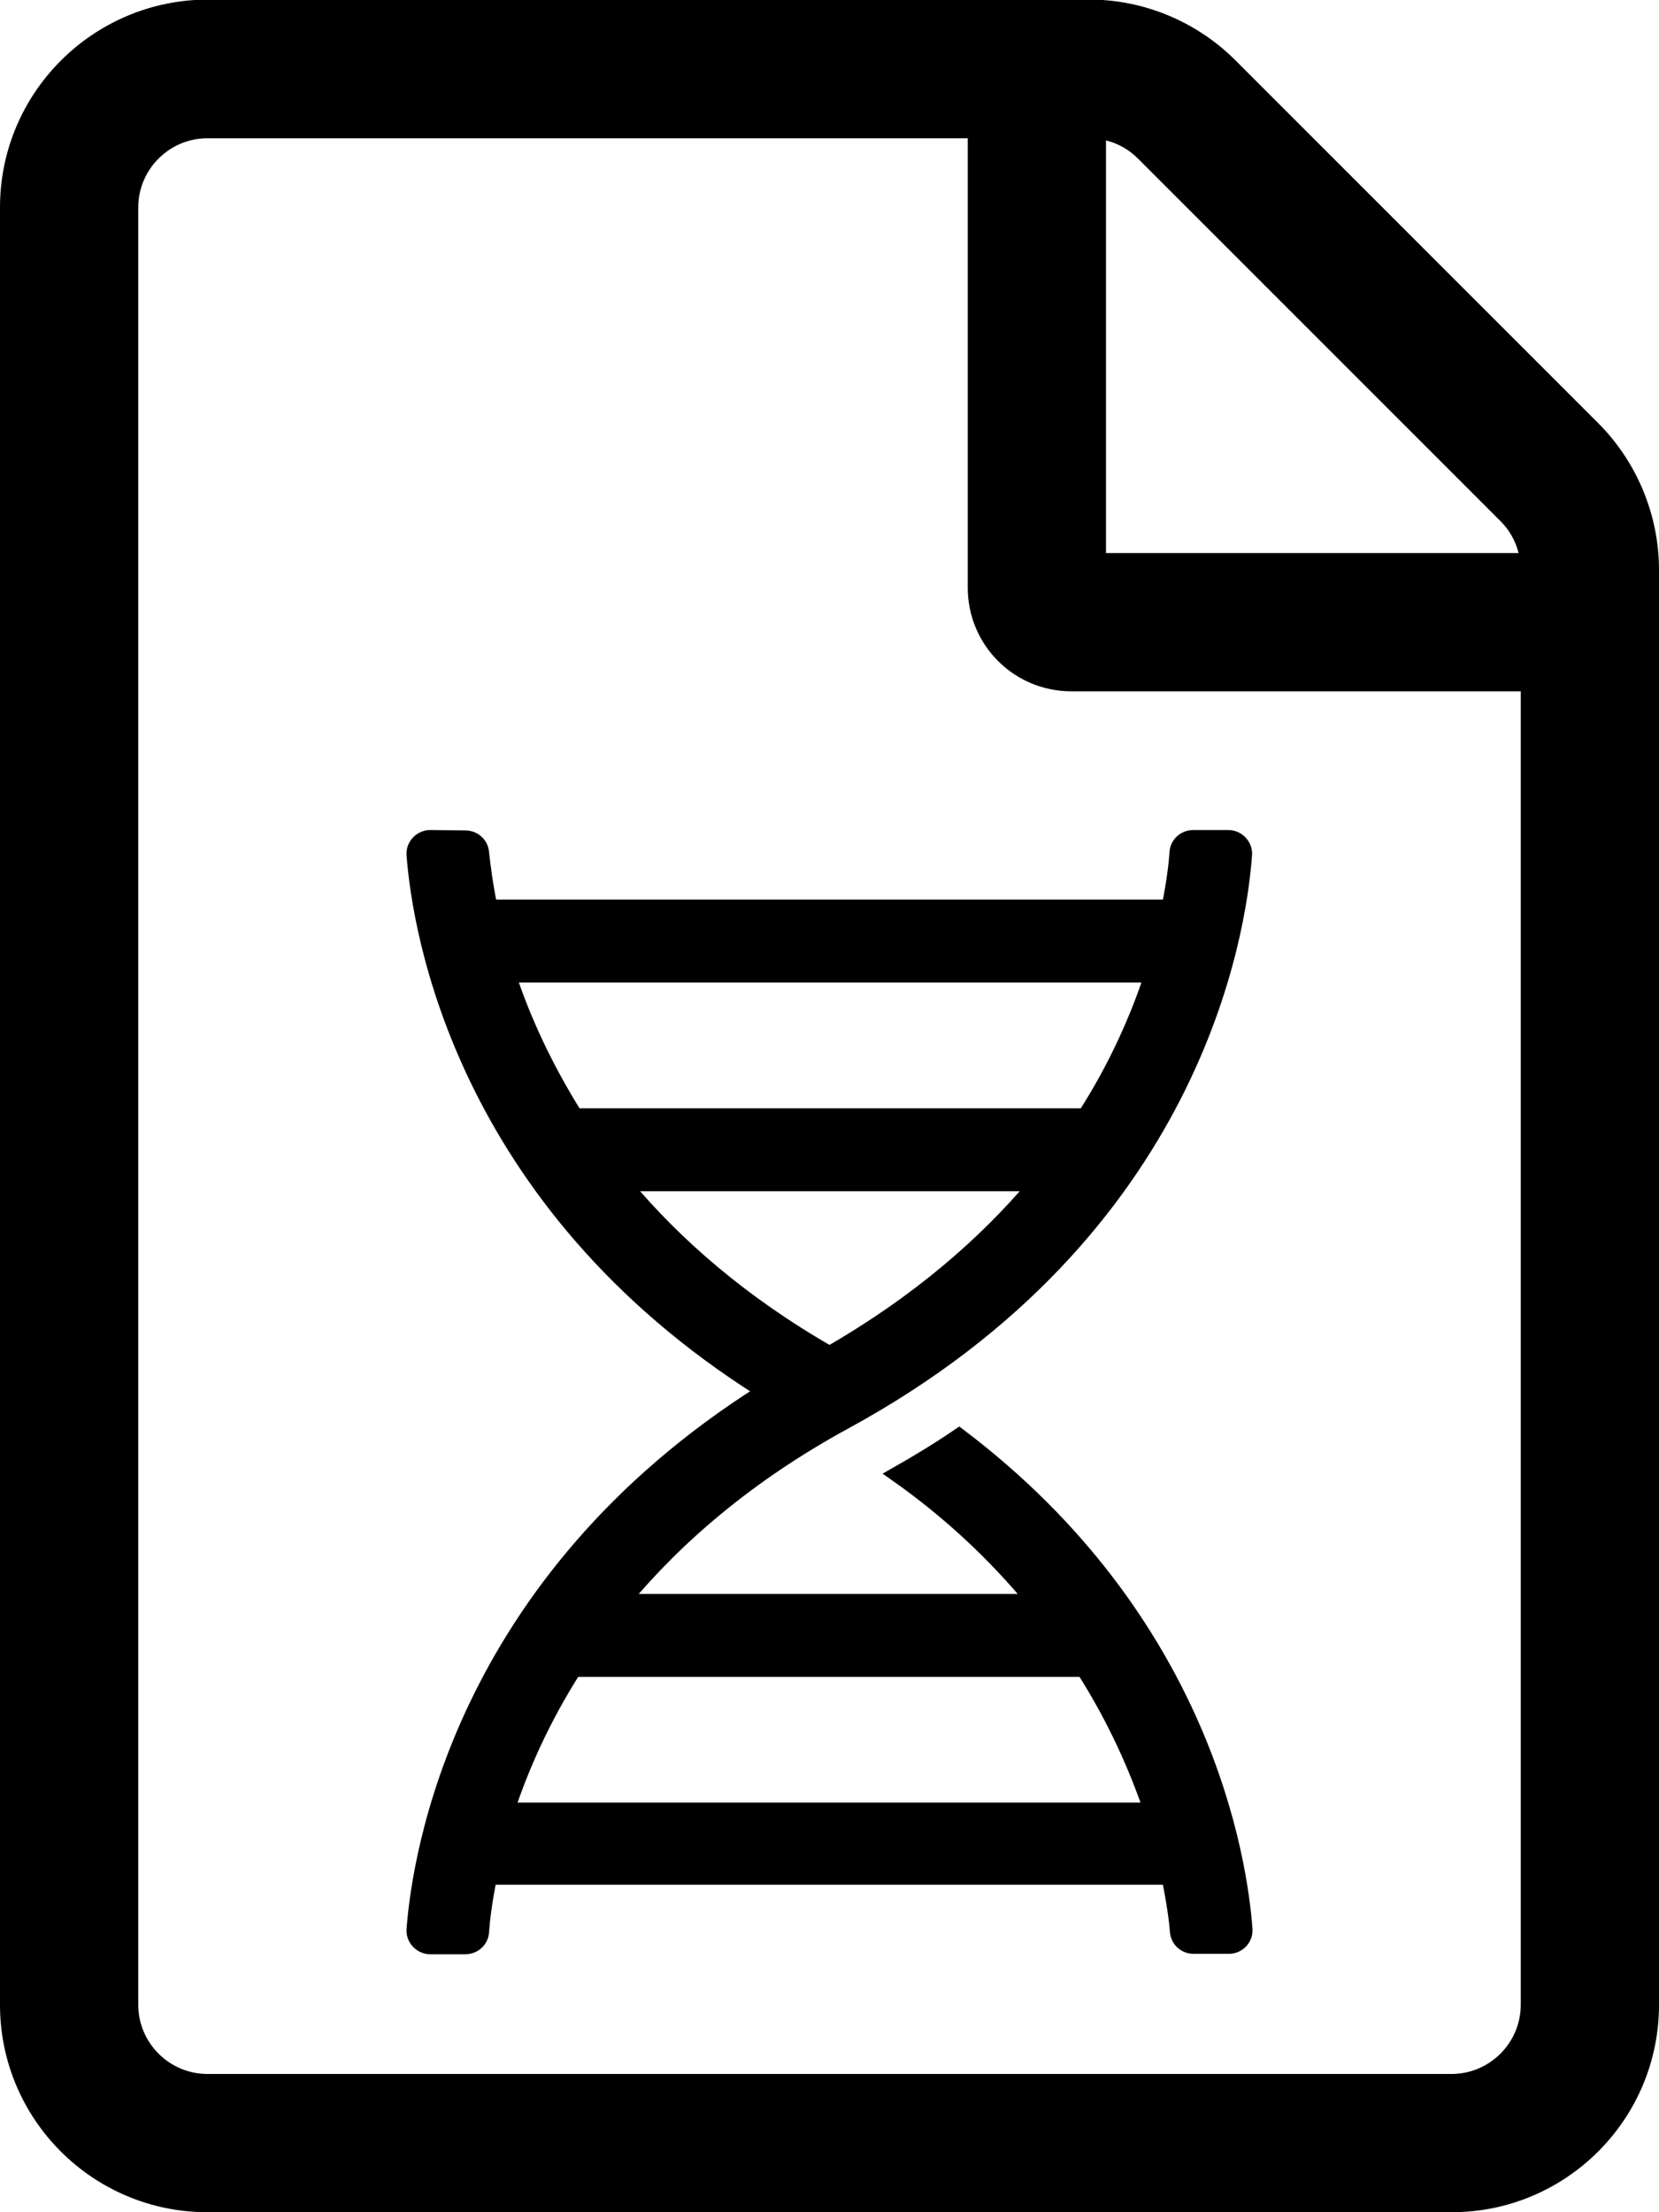 <?xml version="1.0" encoding="utf-8"?>
<!-- Generator: Adobe Illustrator 22.1.0, SVG Export Plug-In . SVG Version: 6.00 Build 0)  -->
<svg version="1.1" id="Layer_1" xmlns="http://www.w3.org/2000/svg" xmlns:xlink="http://www.w3.org/1999/xlink" x="0px" y="0px"
	 viewBox="0 0 384 512" style="enable-background:new 0 0 384 512;" xml:space="preserve">
<style type="text/css">
	.st0{stroke:#000000;stroke-width:3;stroke-miterlimit:10;}
</style>
<path d="M369.9,97.9L286,14c-9-9-21.2-14.1-33.9-14.1H48C21.5,0,0,21.5,0,48v416c0,26.5,21.5,48,48,48h288c26.5,0,48-21.5,48-48
	V131.9C384,119.2,378.9,106.9,369.9,97.9z M347.3,120.6c2.1,2.1,3.5,4.6,4.2,7.4H256V32.5c2.8,0.7,5.3,2.1,7.4,4.2L347.3,120.6z
	 M336,480H48c-8.8,0-16-7.2-16-16V48c0-8.8,7.2-16,16-16h176v104c0,13.3,10.7,24,24,24h104v304C352,472.8,344.8,480,336,480z"/>
<path class="st0" d="M95.6,446.5c-0.2,2.3,1.7,4.3,4,4.3h8.1c2.1,0,3.9-1.6,4-3.7c0.2-2.8,0.7-7.1,1.8-12.4h156.9
	c1.1,5.4,1.7,9.7,1.9,12.4c0.2,2.1,1.9,3.6,4,3.6h8.1c2.4,0,4.2-2,4-4.3c-1.2-15.8-9.3-71.3-66.4-114.4c-4.7,3.2-9.6,6.2-14.9,9.2
	c13.1,9.2,23.4,19.2,31.7,29.2h-94.2c12.1-14.5,28.6-28.9,51.2-41.2c80.9-44.1,91.2-113.3,92.5-131.3c0.2-2.3-1.7-4.3-4-4.3h-8.1
	c-2.1,0-3.9,1.6-4,3.7c-0.2,2.8-0.7,7.1-1.8,12.4H113.6c-1.1-5.4-1.6-9.7-1.9-12.4c-0.2-2.1-1.9-3.6-4-3.6l-8.1-0.1
	c-2.3,0-4.2,2-4,4.3c1.3,17.1,10.9,80.1,80.8,124.1C106.3,366.3,96.9,429.5,95.6,446.5z M266.3,225.9c-3.2,9.6-8,20.7-15.3,32.1
	H133.3c-7.2-11.5-12.1-22.5-15.3-32.1H266.3z M192,313c-20.4-11.7-35.7-25.2-47.1-38.8h94.4C227.9,287.7,212.5,301.2,192,313
	L192,313z M117.7,418.7c3.2-9.6,8-20.6,15.3-32.1h117.7c7.3,11.5,12.1,22.5,15.4,32.1H117.7z"/>
</svg>
